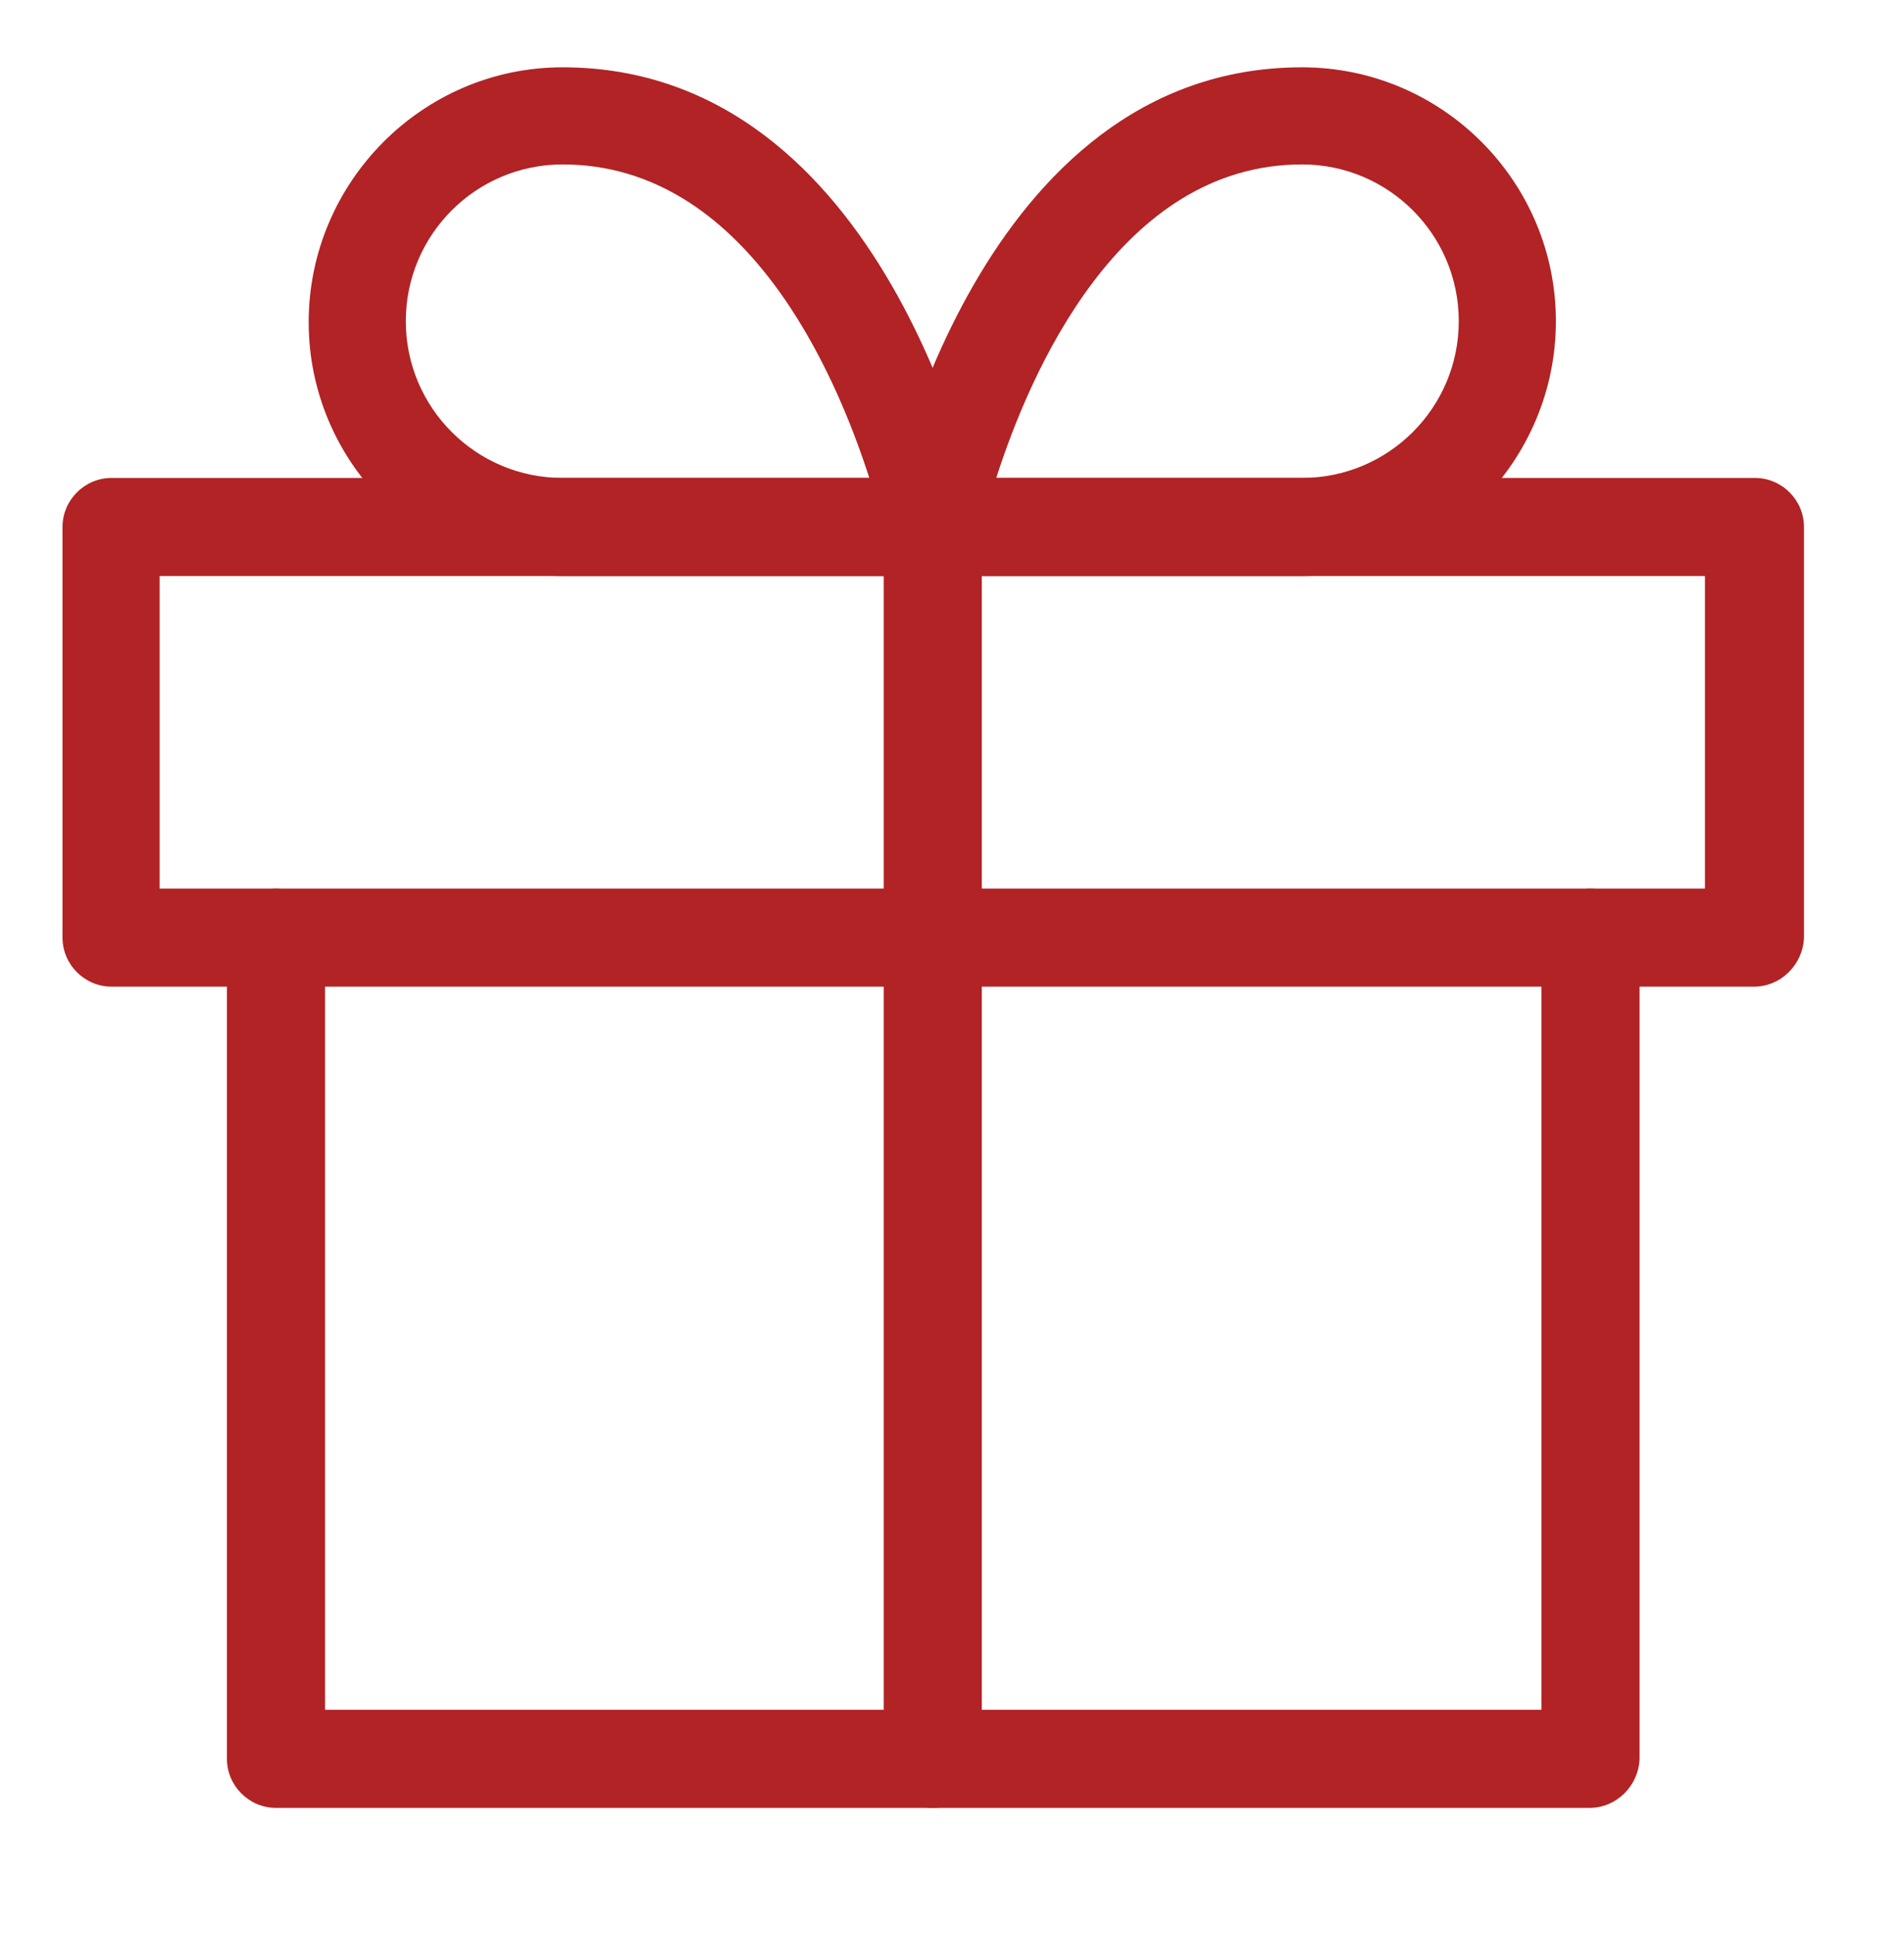 <?xml version="1.0" encoding="utf-8"?>
<!-- Generator: Adobe Illustrator 25.2.0, SVG Export Plug-In . SVG Version: 6.00 Build 0)  -->
<svg version="1.1" id="Layer_1" xmlns="http://www.w3.org/2000/svg" xmlns:xlink="http://www.w3.org/1999/xlink" x="0px" y="0px"
	 viewBox="0 0 198 201" style="enable-background:new 0 0 198 201;" xml:space="preserve">
<style type="text/css">
	.st0{fill:#B12325;}
</style>
<g id="Icon_feather-gift" transform="translate(-2.5 -2.5)">
	<g id="Path_8657">
		<path class="st0" d="M167.8,190.5H31.2c-2.8,0-5.1-2.3-5.1-5.1V100c0-2.8,2.3-5.1,5.1-5.1s5.1,2.3,5.1,5.1v80.3h126.5V100
			c0-2.8,2.3-5.1,5.1-5.1c2.8,0,5.1,2.3,5.1,5.1v85.4C172.9,188.2,170.6,190.5,167.8,190.5z"/>
	</g>
	<g id="Path_8658">
		<path class="st0" d="M184.9,105.1H14.1c-2.8,0-5.1-2.3-5.1-5.1V57.3c0-2.8,2.3-5.1,5.1-5.1h170.9c2.8,0,5.1,2.3,5.1,5.1V100
			C190,102.8,187.7,105.1,184.9,105.1z M19.1,94.9h160.7V62.4H19.1V94.9z"/>
	</g>
	<g id="Path_8659">
		<path class="st0" d="M99.5,190.5c-2.8,0-5.1-2.3-5.1-5.1V57.3c0-2.8,2.3-5.1,5.1-5.1c2.8,0,5.1,2.3,5.1,5.1v128.1
			C104.6,188.2,102.3,190.5,99.5,190.5z"/>
	</g>
	<g id="Path_8660">
		<path class="st0" d="M99.5,62.4H61c-14.6,0-26.4-11.9-26.4-26.4S46.4,9.5,61,9.5c33.7,0,43.1,44.9,43.5,46.8
			c0.3,1.5-0.1,3-1.1,4.2C102.5,61.7,101,62.4,99.5,62.4z M61,19.6c-9,0-16.3,7.3-16.3,16.3S52,52.2,61,52.2h31.9
			C89.4,41.3,80.1,19.6,61,19.6z"/>
	</g>
	<g id="Path_8661">
		<path class="st0" d="M137.9,62.4H99.5c-1.5,0-3-0.7-3.9-1.9c-1-1.2-1.3-2.7-1.1-4.2c0.4-1.9,9.7-46.8,43.4-46.8
			c14.6,0,26.4,11.9,26.4,26.4S152.5,62.4,137.9,62.4z M106.1,52.2h31.8c9,0,16.3-7.3,16.3-16.3s-7.3-16.3-16.3-16.3
			C118.9,19.6,109.6,41.3,106.1,52.2z"/>
	</g>
</g>
</svg>
